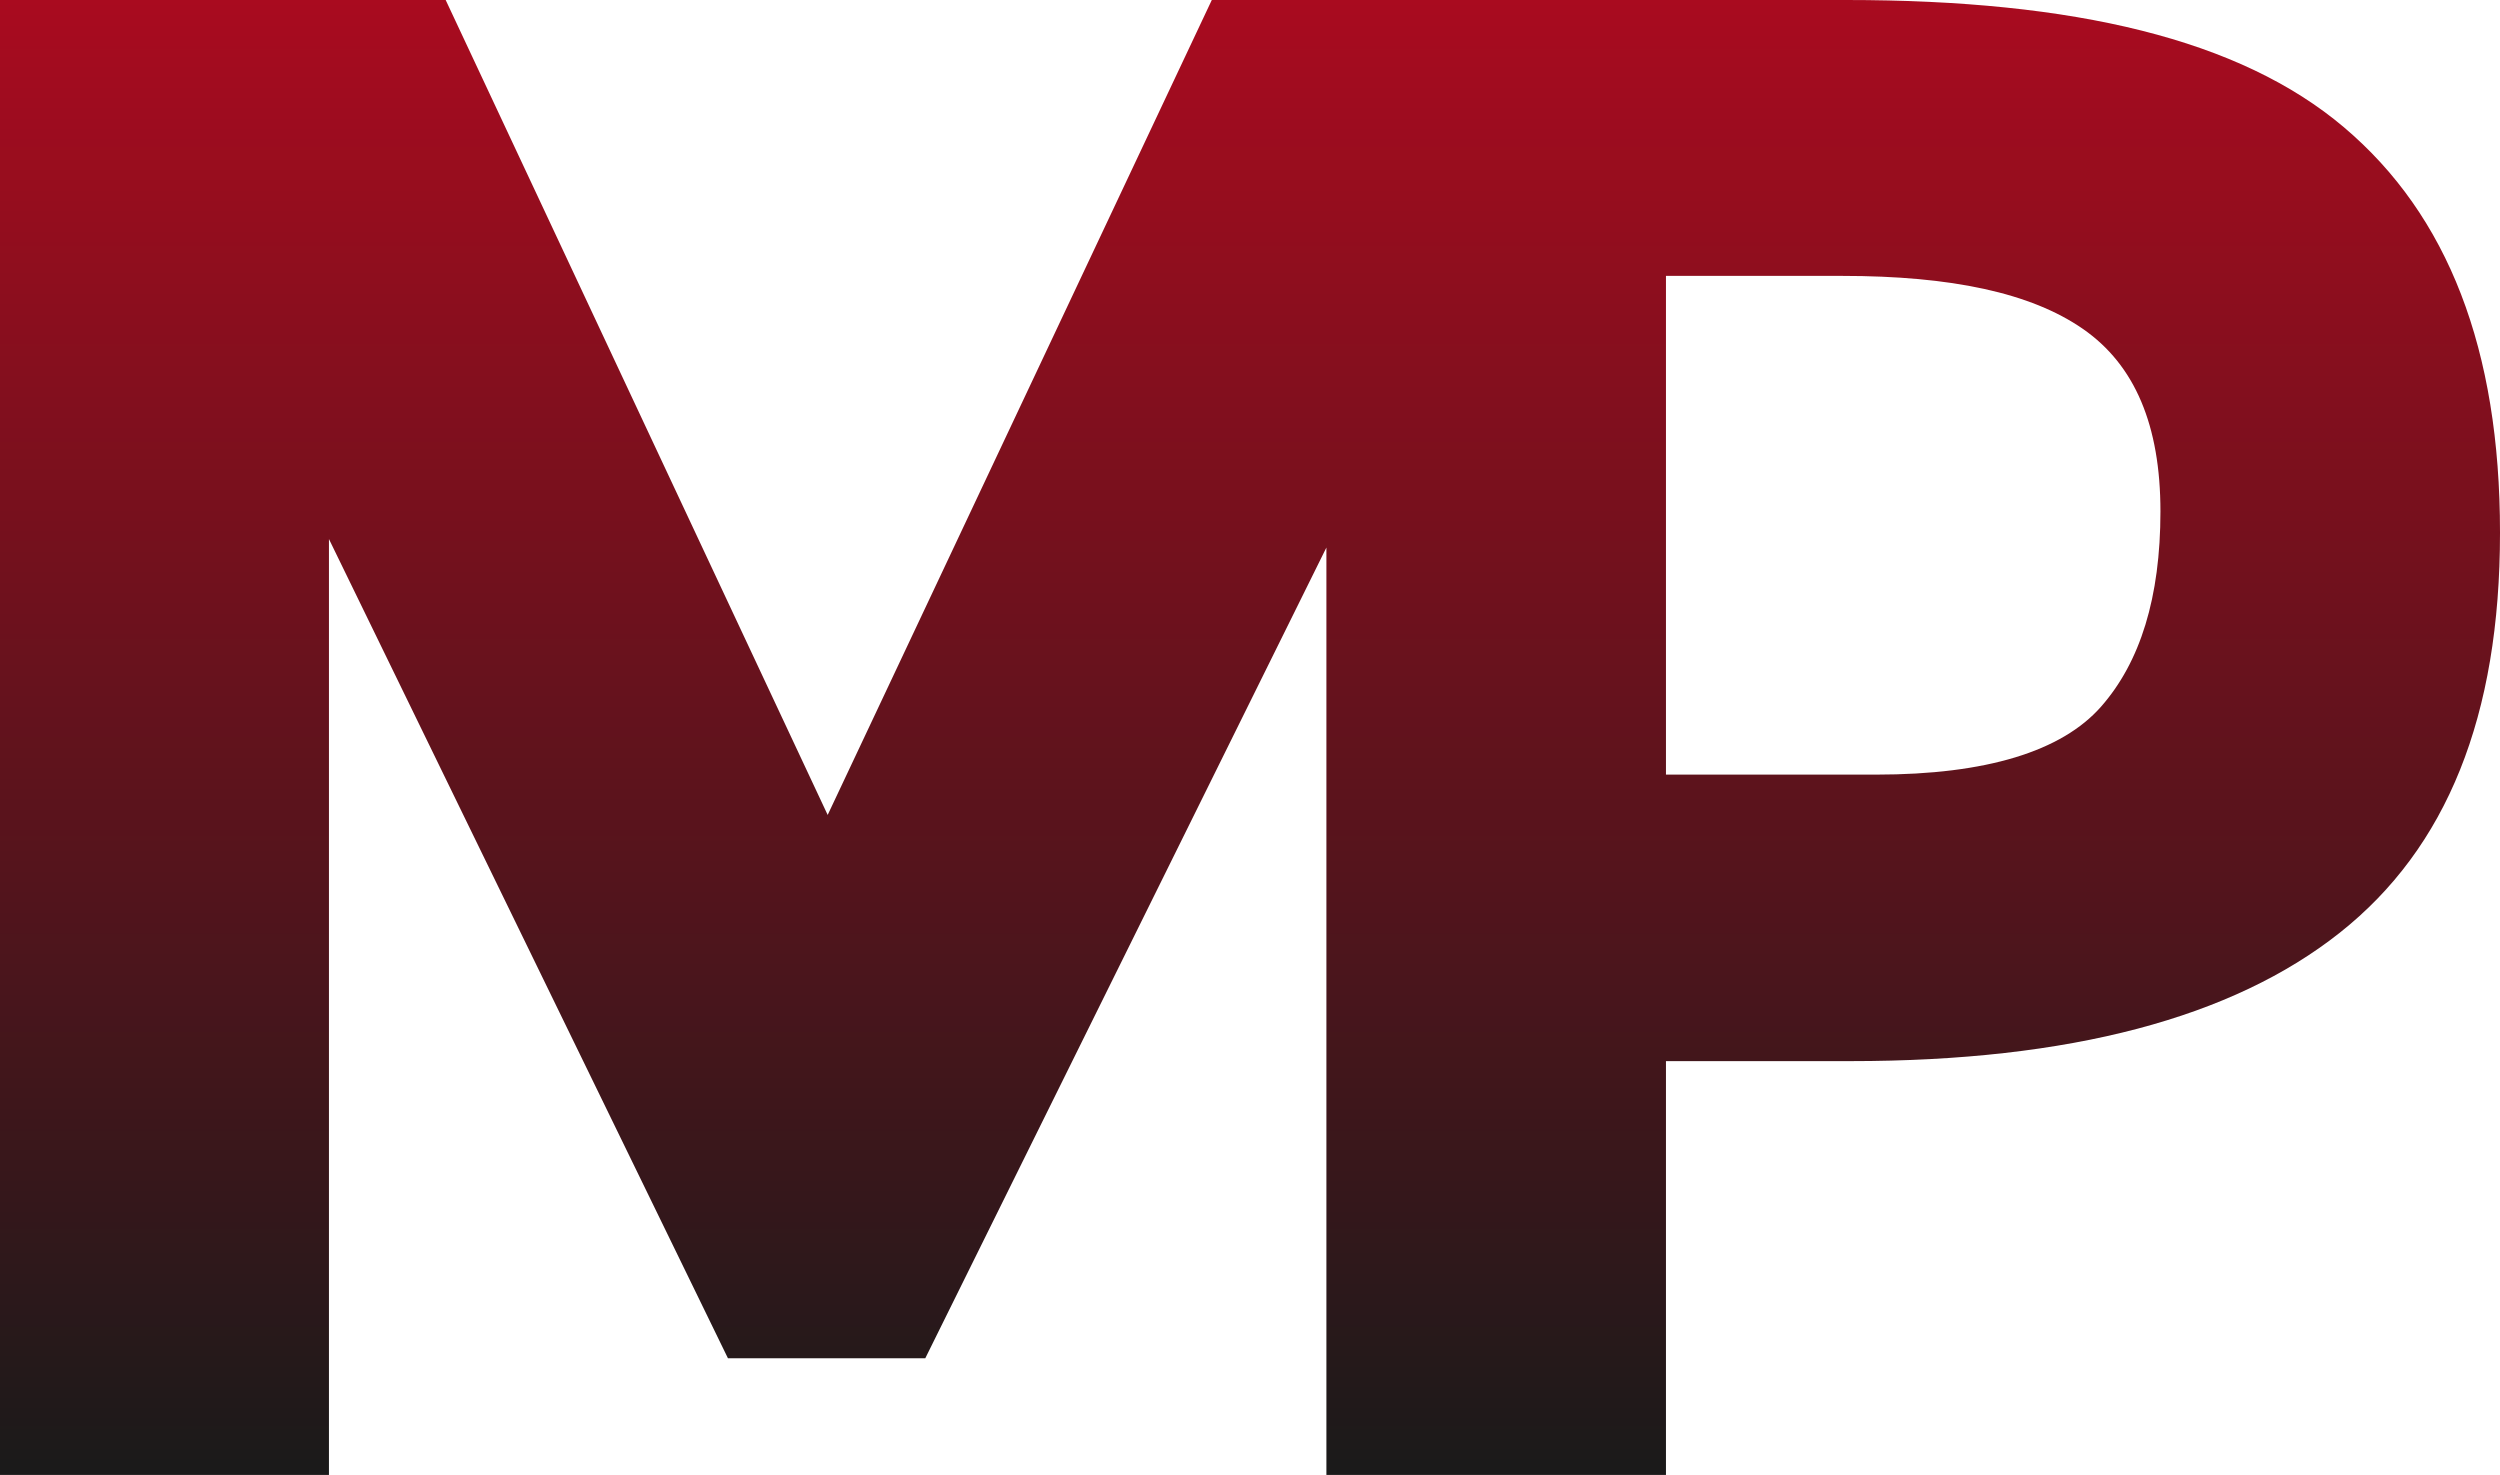 <?xml version="1.0" encoding="utf-8"?>
<!-- Generator: Adobe Illustrator 19.0.0, SVG Export Plug-In . SVG Version: 6.00 Build 0)  -->
<svg version="1.1" id="Layer_1" xmlns="http://www.w3.org/2000/svg" xmlns:xlink="http://www.w3.org/1999/xlink" x="0px" y="0px"
	 viewBox="0 0 235.6 139" style="enable-background:new 0 0 235.6 139;" xml:space="preserve">
<style type="text/css">
	.st0{fill:url(#XMLID_65_);}
</style>
<linearGradient id="XMLID_65_" gradientUnits="userSpaceOnUse" x1="117.803" y1="139" x2="117.803" y2="-2.523848e-009">
	<stop  offset="0" style="stop-color:#1A1A1A"/>
	<stop  offset="1" style="stop-color:#A90B1F"/>
</linearGradient>
<path id="XMLID_3_" class="st0" d="M220.9,12C211.1,3.7,195.5,0,174,0h-17.8h-31.6h-10.4L78,76.8L42,0H0v139h31V50.8L68.6,128h18.6
	L125,51.6V139h0h30.8h1.2v-39h17.4c20.7,0,36-4.1,46.1-12.1c10.1-8,15.1-20.4,15.1-37.7C235.6,32.9,230.7,20.3,220.9,12z M198,66.6
	c-3.7,4.2-10.8,6.4-21.2,6.4H157V26h16.6c10.3,0,17.8,1.6,22.7,5c4.9,3.4,7.3,9.1,7.3,17.2C203.6,56.3,201.7,62.4,198,66.6z"/>
</svg>
